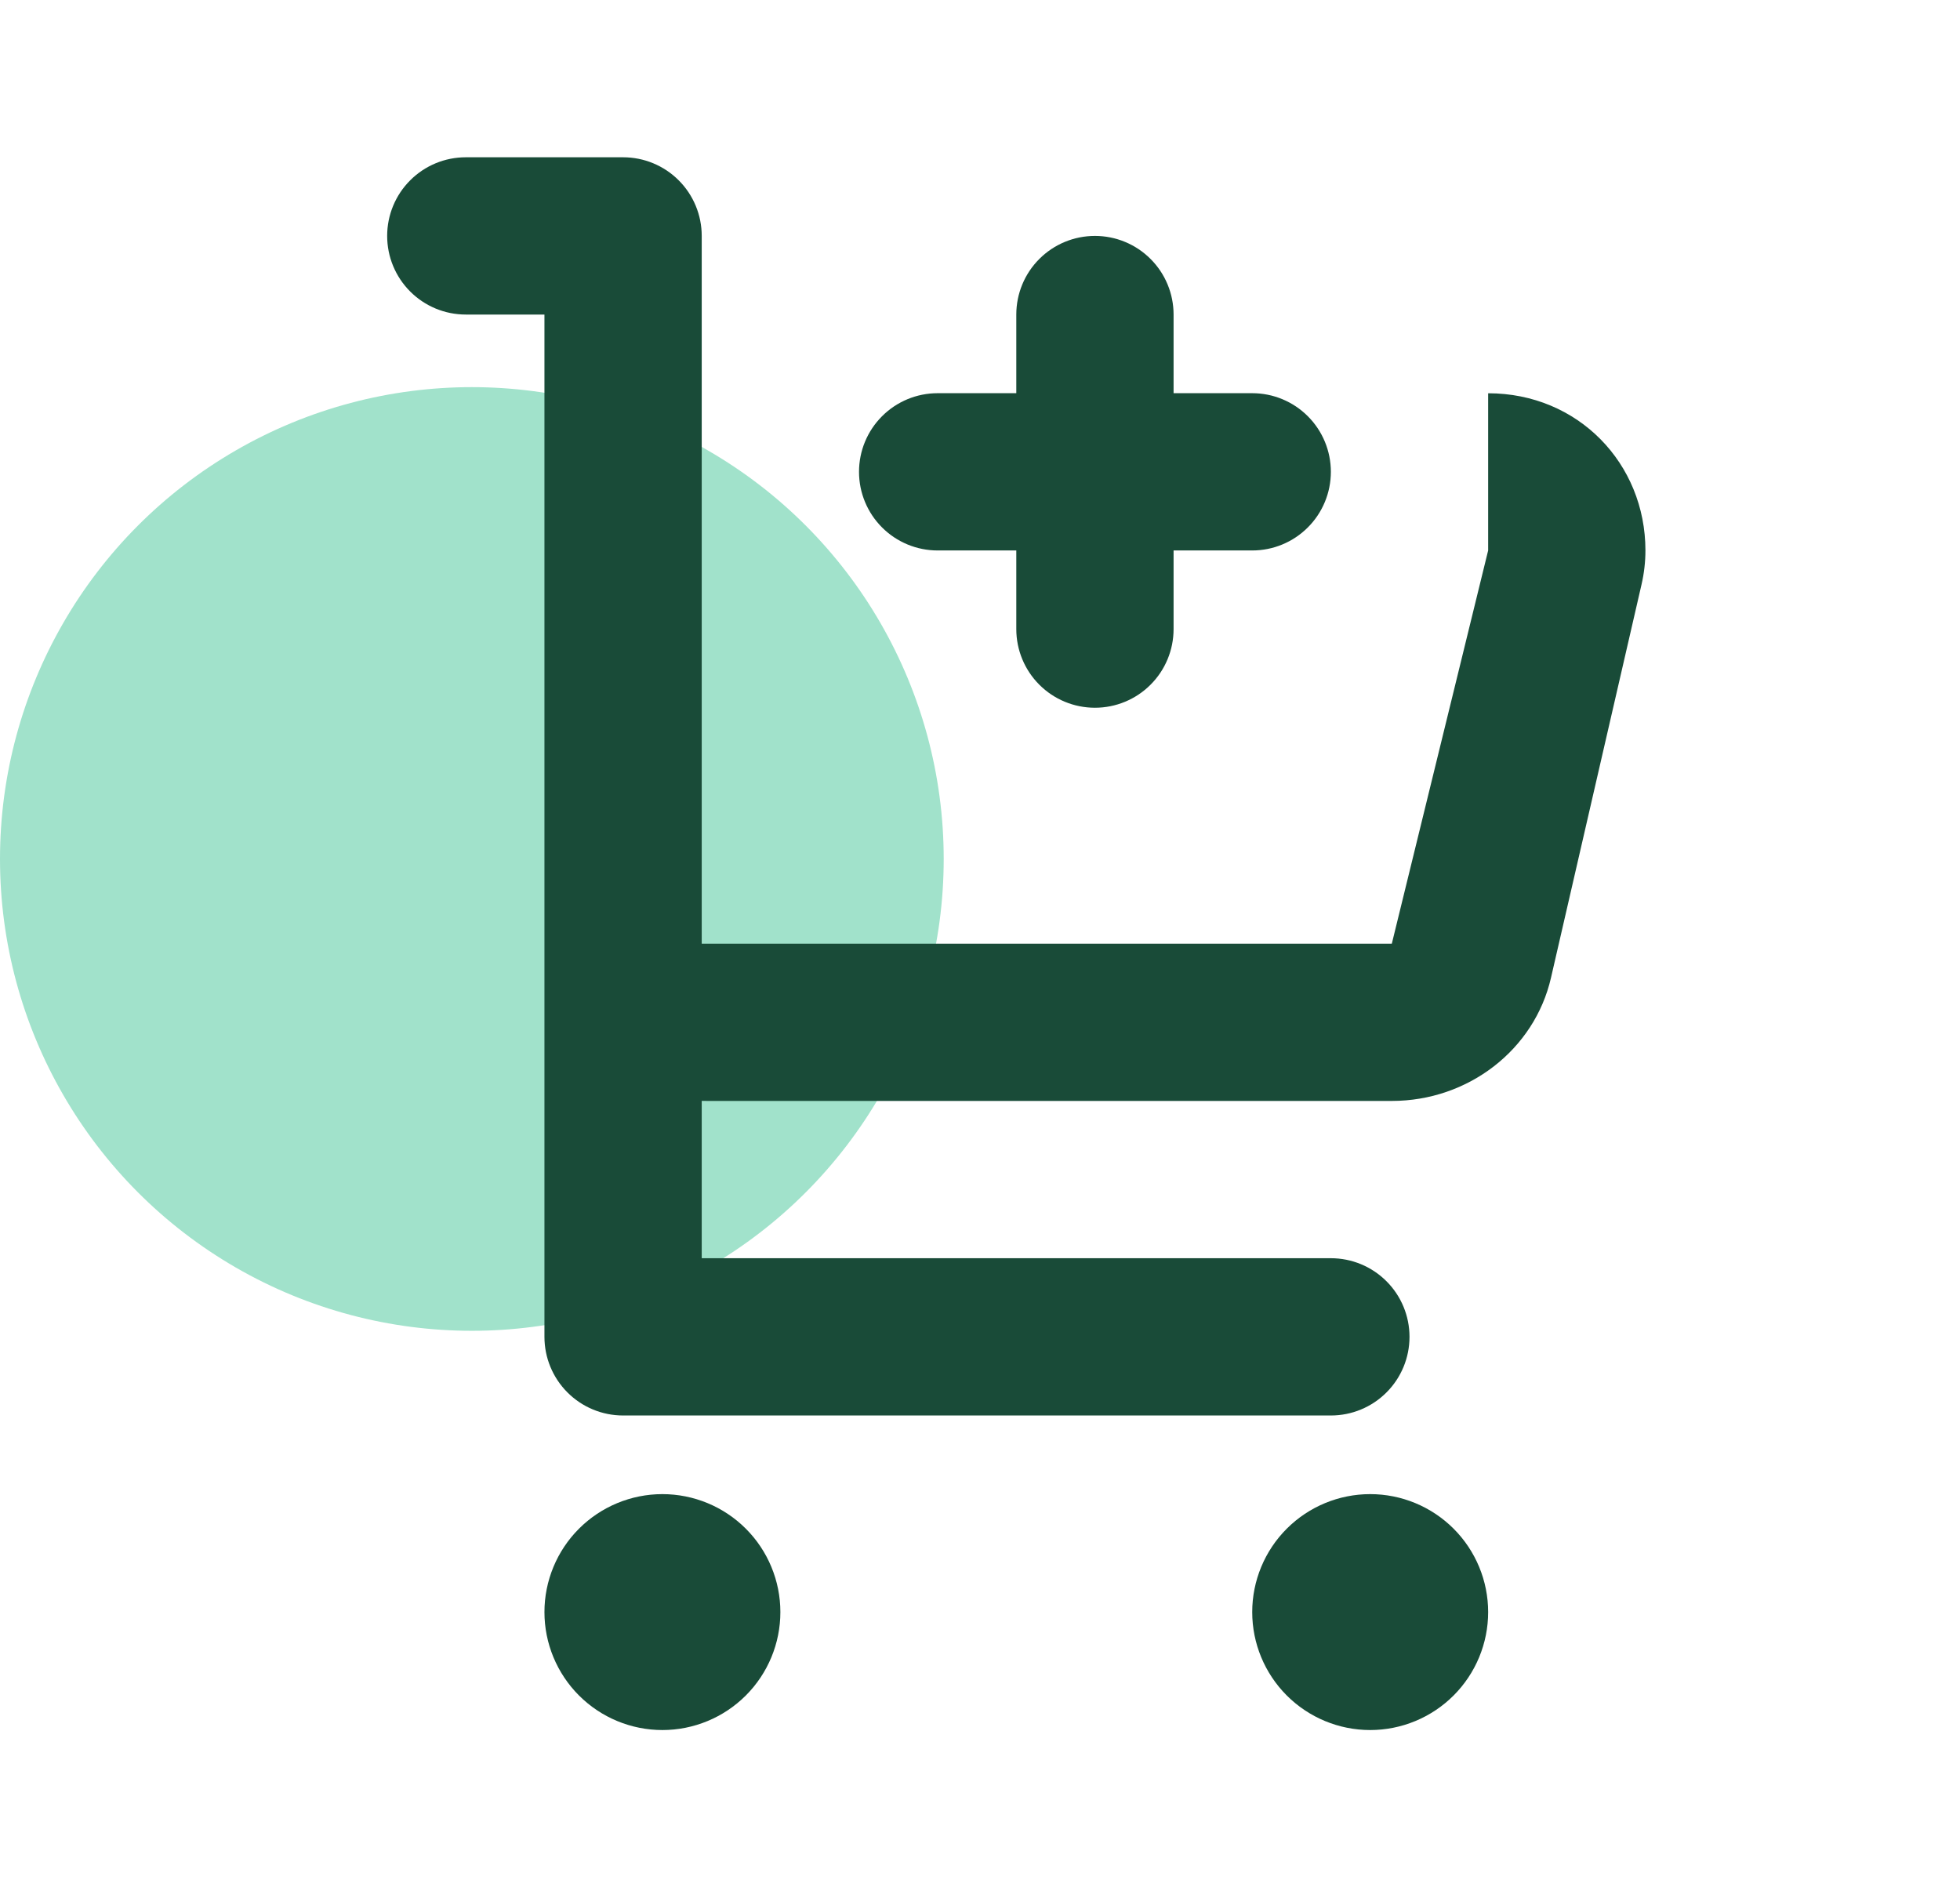 <svg width="81" height="78" viewBox="0 0 81 78" fill="none" xmlns="http://www.w3.org/2000/svg">
<circle cx="19.5" cy="35.5" r="19.5" fill="#A1E2CB"/>
<path fill-rule="evenodd" clip-rule="evenodd" d="M29 52H55C55.862 52 56.689 52.342 57.298 52.952C57.908 53.561 58.25 54.388 58.25 55.25C58.25 56.112 57.908 56.939 57.298 57.548C56.689 58.158 55.862 58.5 55 58.5H25.75C24.888 58.5 24.061 58.158 23.452 57.548C22.842 56.939 22.5 56.112 22.5 55.25V13H19.25C18.388 13 17.561 12.658 16.952 12.048C16.342 11.439 16 10.612 16 9.75C16 8.888 16.342 8.061 16.952 7.452C17.561 6.842 18.388 6.5 19.25 6.5H25.75C26.612 6.5 27.439 6.842 28.048 7.452C28.658 8.061 29 8.888 29 9.75V39H57.519L61.5 22.75V16.253C65.221 16.253 68 19.159 68 22.75C68 23.224 67.945 23.696 67.838 24.16L64.097 40.41C63.414 43.384 60.678 45.5 57.519 45.5H29.237L29 45.497V52ZM27.375 71.5C26.082 71.5 24.842 70.986 23.928 70.072C23.014 69.158 22.5 67.918 22.5 66.625C22.5 65.332 23.014 64.092 23.928 63.178C24.842 62.264 26.082 61.75 27.375 61.75C28.668 61.75 29.908 62.264 30.822 63.178C31.736 64.092 32.25 65.332 32.25 66.625C32.25 67.918 31.736 69.158 30.822 70.072C29.908 70.986 28.668 71.5 27.375 71.5V71.5ZM56.625 71.5C55.332 71.5 54.092 70.986 53.178 70.072C52.264 69.158 51.75 67.918 51.75 66.625C51.75 65.332 52.264 64.092 53.178 63.178C54.092 62.264 55.332 61.75 56.625 61.75C57.918 61.75 59.158 62.264 60.072 63.178C60.986 64.092 61.5 65.332 61.5 66.625C61.5 67.918 60.986 69.158 60.072 70.072C59.158 70.986 57.918 71.5 56.625 71.5ZM48.5 16.25H51.75C52.612 16.25 53.439 16.592 54.048 17.202C54.658 17.811 55 18.638 55 19.5C55 20.362 54.658 21.189 54.048 21.798C53.439 22.408 52.612 22.75 51.75 22.75H48.5V26C48.5 26.862 48.158 27.689 47.548 28.298C46.939 28.908 46.112 29.25 45.25 29.25C44.388 29.25 43.561 28.908 42.952 28.298C42.342 27.689 42 26.862 42 26V22.75H38.75C37.888 22.75 37.061 22.408 36.452 21.798C35.842 21.189 35.5 20.362 35.5 19.5C35.5 18.638 35.842 17.811 36.452 17.202C37.061 16.592 37.888 16.25 38.75 16.25H42V13C42 12.138 42.342 11.311 42.952 10.702C43.561 10.092 44.388 9.75 45.25 9.75C46.112 9.75 46.939 10.092 47.548 10.702C48.158 11.311 48.5 12.138 48.5 13V16.25Z" fill="#194B38"/>
</svg>
